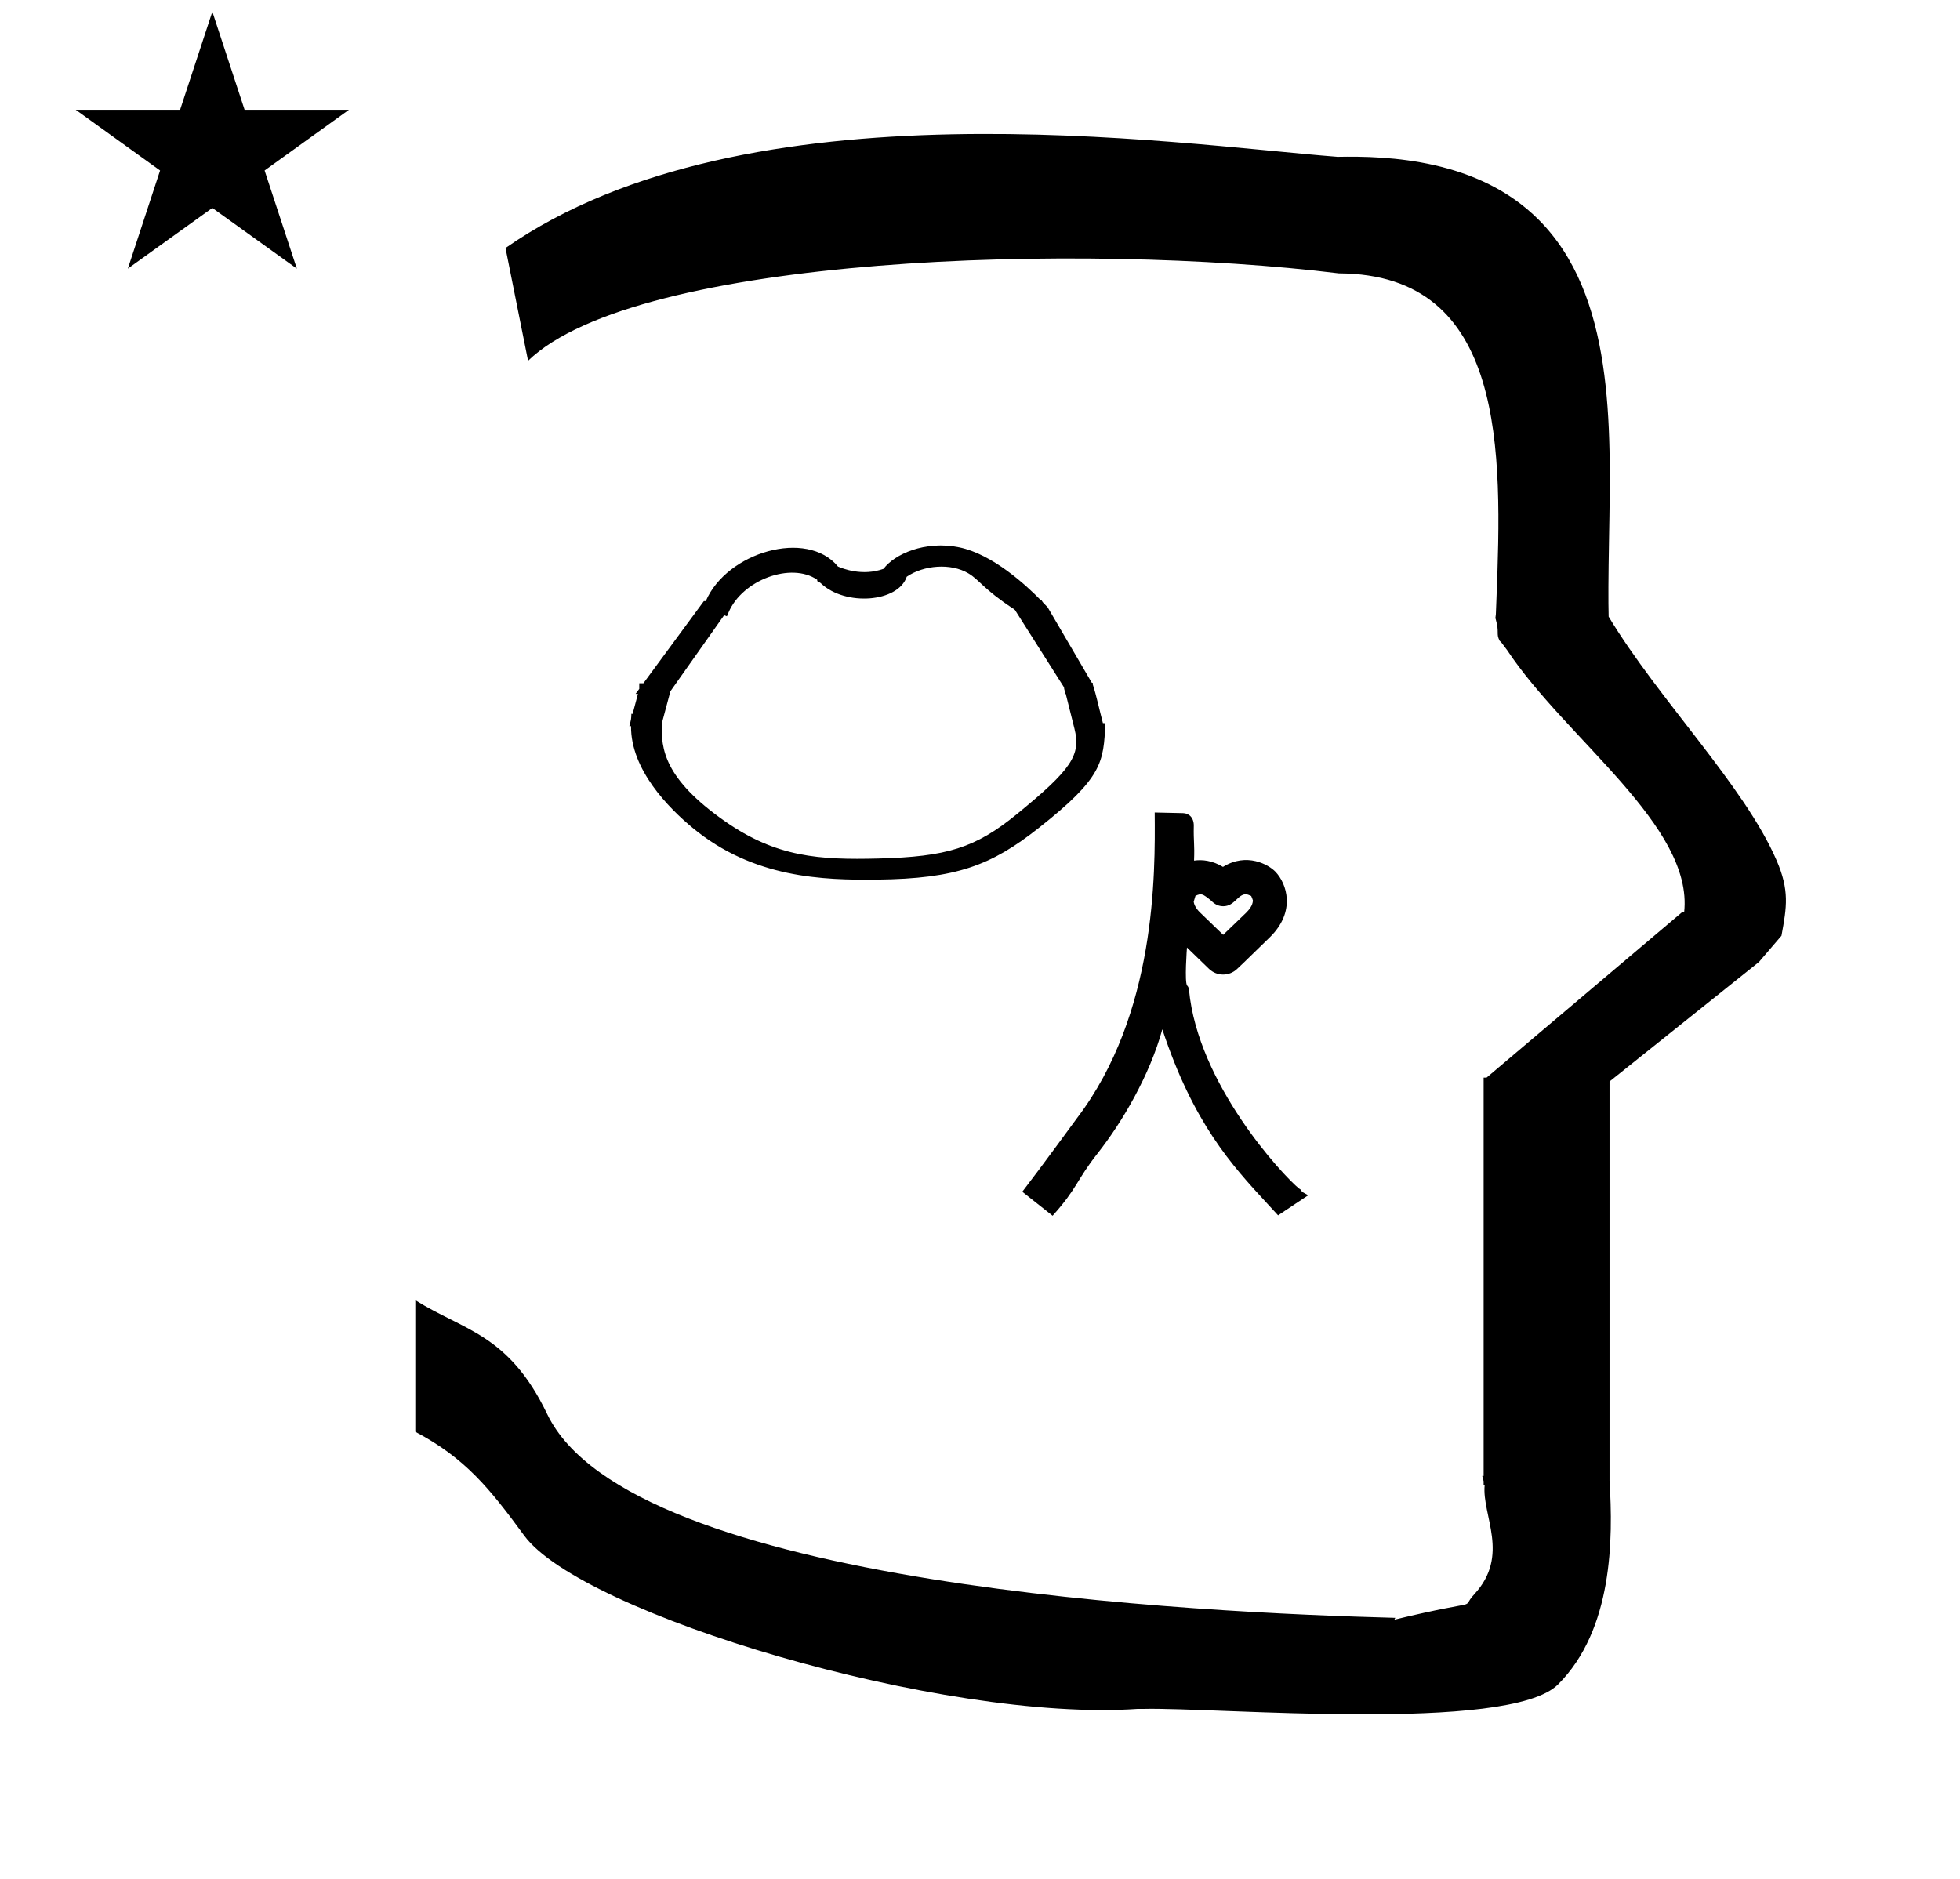 <?xml version="1.0" standalone="no"?>
<!DOCTYPE svg PUBLIC "-//W3C//DTD SVG 1.1//EN" "http://www.w3.org/Graphics/SVG/1.1/DTD/svg11.dtd" >
<svg xmlns="http://www.w3.org/2000/svg" xmlns:xlink="http://www.w3.org/1999/xlink" version="1.1" viewBox="-10 0 1043 1000">
  <g transform="matrix(1 0 0 -1 0 800)">
   <path fill="currentColor"
d="M30.324 741.553h55.515l17.161 52.226l17.16 -52.226h55.516l-44.867 -32.296l17.161 -52.225l-44.97 32.296l-44.971 -32.296l17.161 52.225zM271 608l-12 60c128.725 89.788 355.203 55.363 442.457 48.56
c0 -0.011 0.001 -0.021 0.001 -0.032c27.446 0.582 75.186 -1.321 107.268 -33.403c40.14 -40.14 38.615 -108.841 37.525 -169.365c-0.396 -21.926 -0.434 -33.24 -0.222 -41.946
c26.379 -43.828 72.168 -89.959 89.325 -129.607c6.951 -16.064 5.492 -24.764 2.646 -40.205l-12 -14l-79.501 -63.577v-212.431c1.939 -31.087 1.824 -79.241 -27.416 -108.48c-26.032 -26.032 -182.507 -12.02 -220.584 -13.005
l-2.901 0.013c-103.732 -7.3 -296.108 50.602 -326.603 92.172c-18.506 25.227 -31.401 41.253 -57.995 55.309v70.037c25.817 -16.263 49.624 -17.807 70.19 -60.636c44.219 -92.082 349.455 -105.734 451.309 -108.438l-0.499 -0.963
c50 12 34.151 4.481 42.535 13.536c19.177 20.712 3.979 41.969 5.508 57.965h-0.542v2.149c-0.254 0.99 -0.501 1.941 -0.738 2.849h0.738v207.174v3.487v1.339h1.582l104 88h1.133
c4.983 45.895 -62.838 92.129 -94.216 139.501l-3 4l-1 1c-2.021 3.992 0.044 4.025 -2.084 11.56c-0.037 0.131 -0.189 0.247 -0.175 0.367l0.259 2.072l0.064 1.499
c0.01 0.227 0.15 3.896 0.242 6.244c3.114 79.152 5.197 173.389 -83.815 173.771c-136.35 16.746 -373.536 9.534 -431.49 -46.514zM536.316 361.892zM363.612 478.081zM331.36 418.706zM457.024 341.075zM456.797 333.864zM360.782 360.675
zM416.136 343.261zM567.122 432.13zM331.36 418.706zM567.122 432.13zM571.373 436.177c2.228 -6.745 3.661 -14.045 5.534 -21.038l1.306 -0.021c-0.993 -20.952 -1.366 -28.842 -35.39 -55.726
c-25.315 -20.004 -43.85 -27.051 -85.98 -27.525c-28.98 -0.327 -65.888 0.758 -98.243 27.519c-12.75 10.544 -32.988 30.952 -32.8 54.135h-0.907c0.991 3.716 0.991 3.716 1.086 6.568l0.663 -0.011l2.841 10.653
h-1.247c0.647 0.88 1.296 1.76 1.942 2.639v2.994h2.204l32.175 43.716h1.021c11.132 26.031 53.779 38.571 70.344 18.407c2.352 -1.057 13.019 -5.312 24.25 -1.218c5.786 7.743 22.042 15.217 40.335 11.423
c17.692 -3.669 35.54 -20.128 43.371 -28.141h0.375c0.275 -0.407 0.465 -0.874 0.812 -1.229l2.461 -2.567l23.493 -40.145c0.35 0.03 0.627 0.008 0.572 -0.246zM342.167 414.925
c-0.39 -13.359 1.088 -29.248 33.534 -51.96c27.532 -19.273 50.347 -20.657 81.667 -19.882c36.491 0.939 51.719 5.63 73.754 23.636c29.303 23.946 34.158 31.45 30.634 45.517l-4.659 18.602l-0.171 -0.305
c0.01 1.125 -0.743 2.558 -0.733 3.684l-26.146 41.239c-0.702 -0.027 -0.142 0.61 -0.844 0.583c-16.185 10.67 -17.91 15.293 -23.955 18.858c-9.311 5.49 -23.623 4.385 -32.735 -1.835
c-4.536 -13.664 -32.68 -15.854 -45.648 -3.531c-1.208 1.148 -2.101 0.509 -1.985 1.919c-13.862 9.539 -39.828 -0.072 -47.166 -17.354l-0.89 -2.096l-1.483 0.571l-28.594 -40.481zM625.267 360.408
c-0.177 -8.68 0.499 -9.361 0.14 -18.429c4.437 0.643 9.782 0.032 15.396 -3.348c12.652 7.85 24.298 1.186 27.902 -2.565c6.077 -6.323 11.057 -21.2 -2.988 -34.916
c-14.709 -14.363 -16.732 -16.247 -17.434 -16.865c-4.191 -3.974 -10.752 -3.959 -14.945 0.102l-11.703 11.334c-0.016 -0.201 -1.402 -18.741 0.115 -20.259c0.607 -0.608 0.894 -1.455 0.953 -2.167
c4.67 -50.209 49.916 -98.839 58.624 -105.913c0.021 -0.005 0.976 -0.281 1.499 -1.668l3.322 -1.854l-16.027 -10.685c-1.951 2.119 -3.903 4.238 -5.855 6.357c-18.645 20.186 -39.249 42.64 -55.742 92.661
c-6.724 -24.455 -21.225 -49.242 -34.501 -66.103c-11.331 -14.39 -10.576 -18.334 -23.894 -33.129l-16.129 12.768c9.809 12.715 28.717 38.664 29.012 39.051c42.329 55.603 41.73 130.233 41.454 162.797
c5.021 -0.11 10.041 -0.221 15.062 -0.332c3.186 -0.068 5.83 -2.39 5.74 -6.837zM653.237 324.117c-4.731 0 -6.112 -6.438 -12.342 -6.438c-3.416 0 -5.483 2.07 -6.445 3.033
c-4.562 3.671 -5.104 3.964 -8.243 2.523c-0.017 -0.016 -0.033 -0.023 -0.053 -0.023c-0.135 -0.387 -0.369 -1.194 -0.94 -3.158l-0.053 0.466c0.008 -0.125 0.023 -0.281 0.053 -0.466
c0.178 -1.127 0.862 -3.271 3.396 -5.714l12.3 -11.865l12.174 11.717c1.538 1.543 3.599 3.873 3.639 6.597c-0.069 0.371 -0.596 1.694 -0.907 2.365l0.399 -0.21
c-0.063 0.047 -0.207 0.121 -0.399 0.21c-0.714 0.329 -2.105 0.872 -2.577 0.964z" />
  </g>

</svg>
